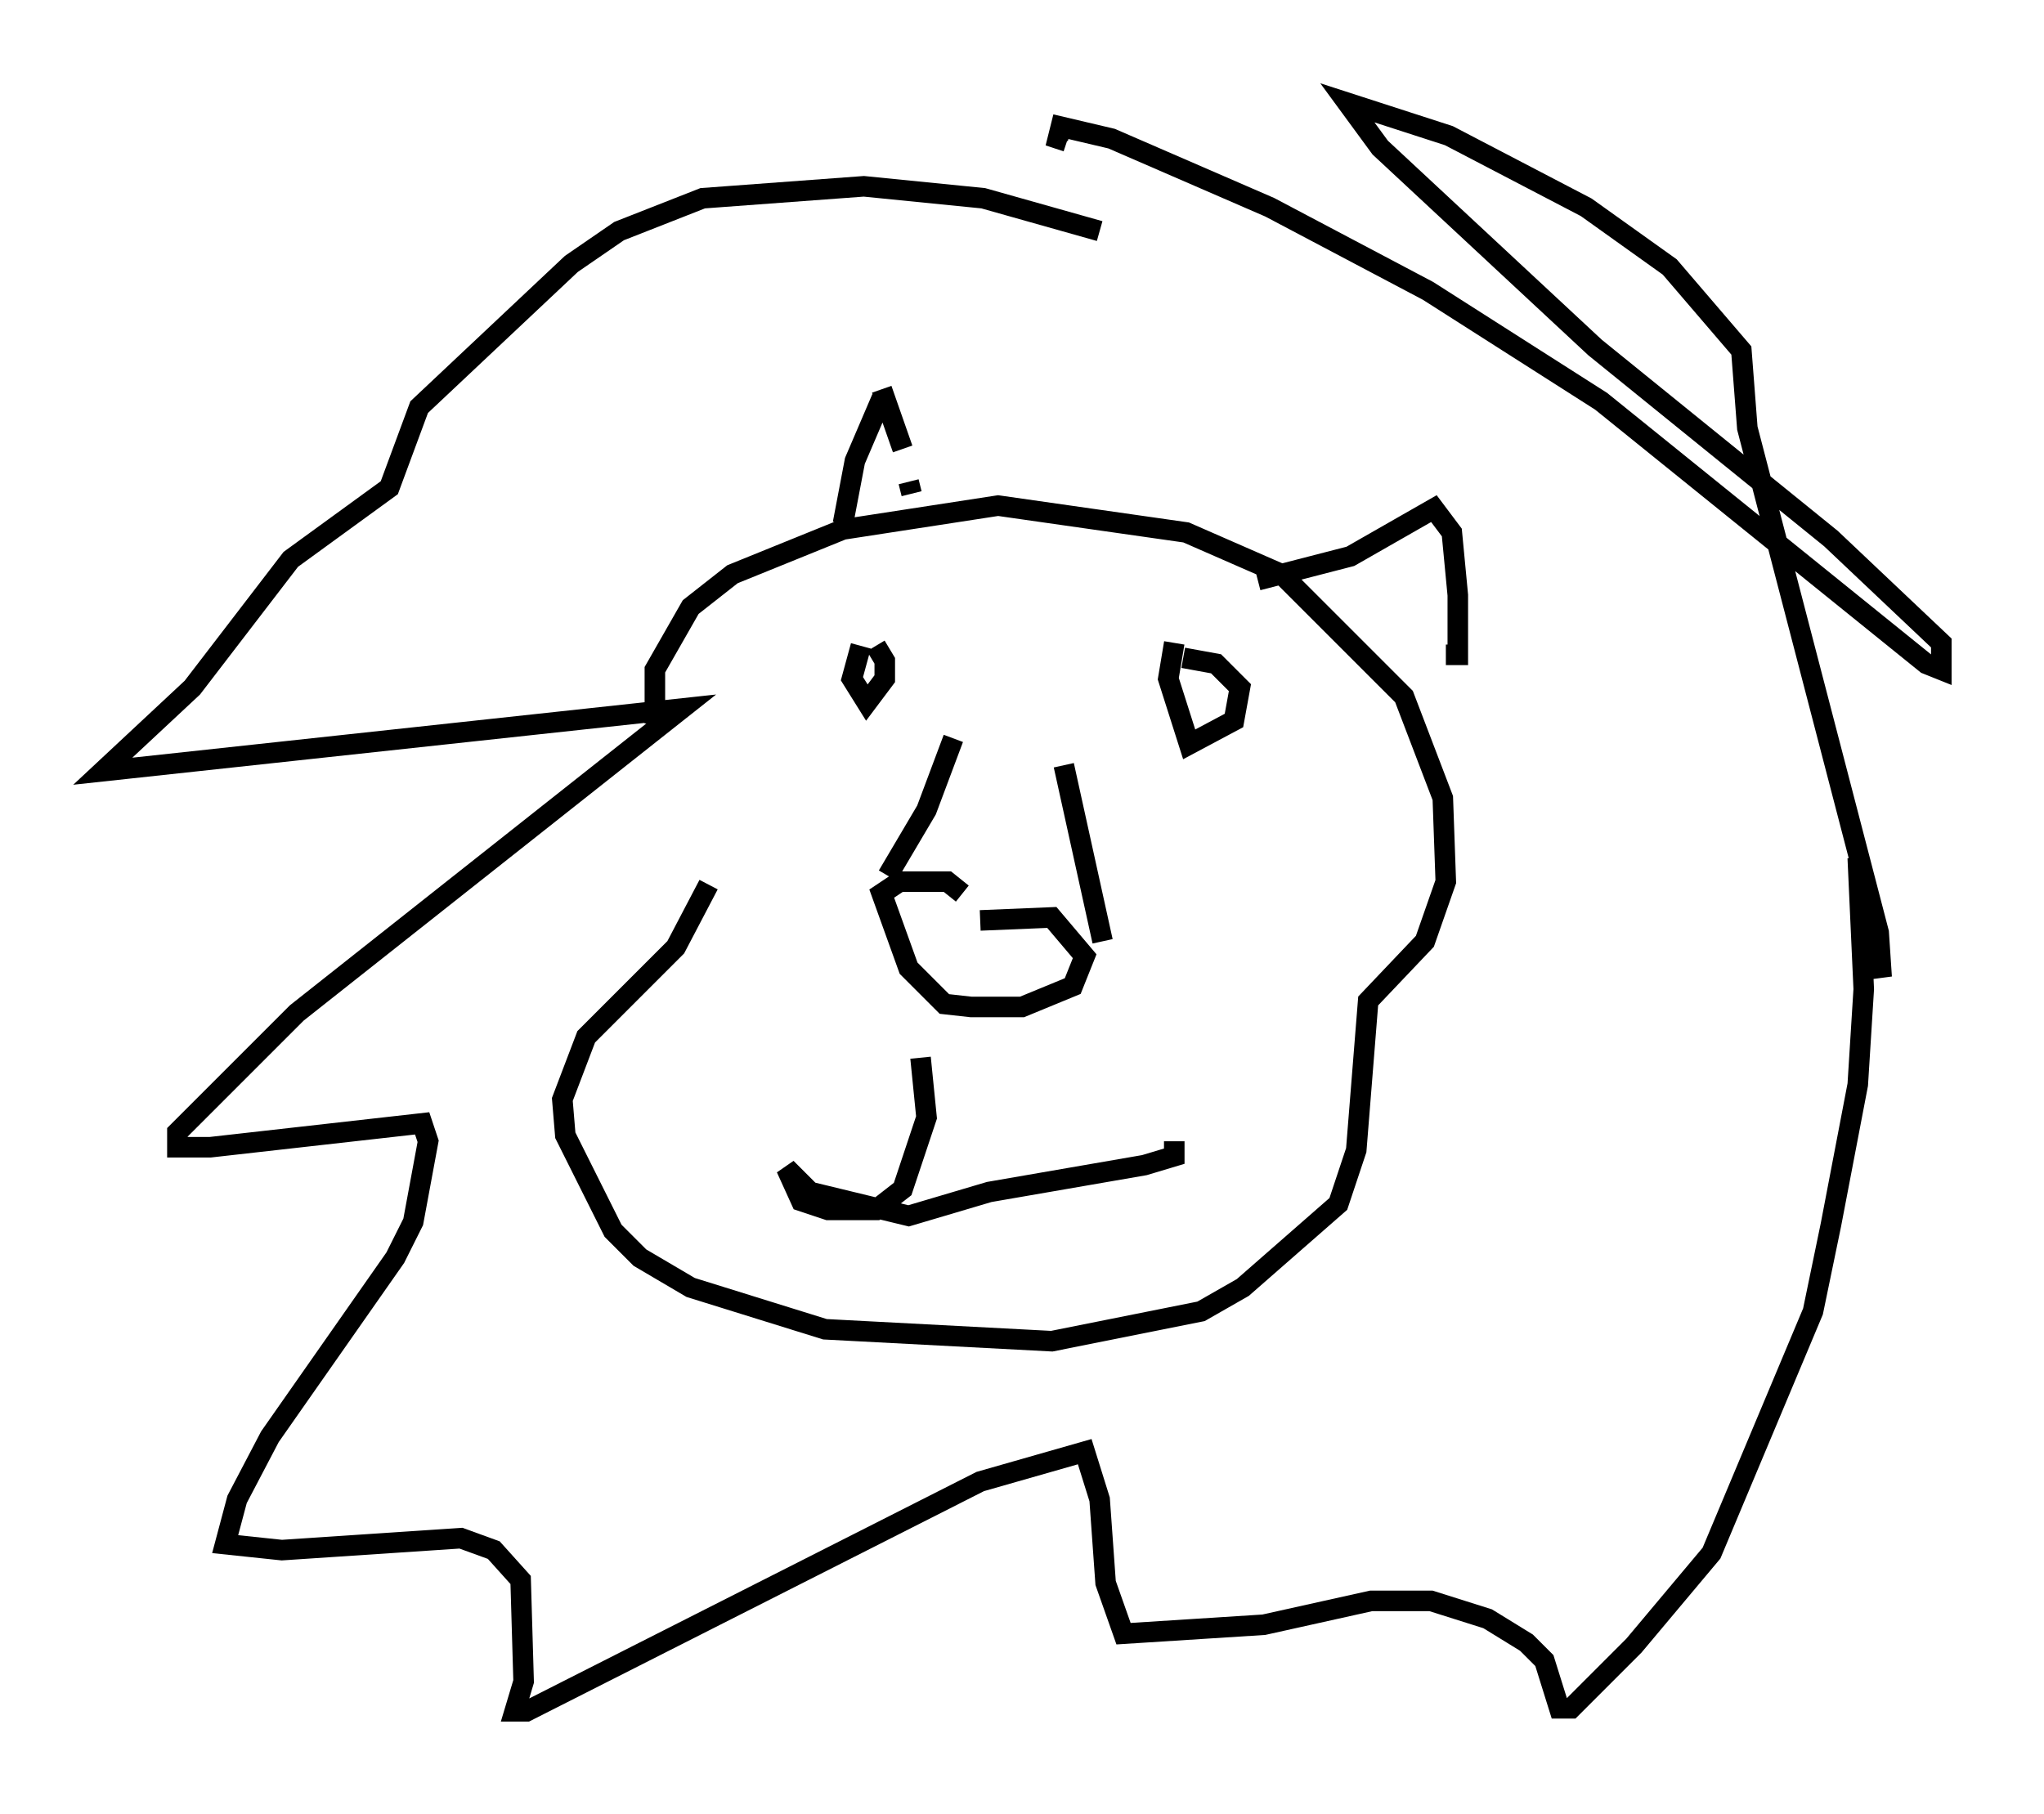 <?xml version="1.0" encoding="utf-8" ?>
<svg baseProfile="full" height="88.29" version="1.1" width="99.475" xmlns="http://www.w3.org/2000/svg" xmlns:ev="http://www.w3.org/2001/xml-events" xmlns:xlink="http://www.w3.org/1999/xlink"><defs /><rect fill="white" height="88.29" width="99.475" x="0" y="0" /><path d="M33.905, 42.911 m-2.034, -7.698 l0.0, -2.615 1.743, -3.05 l2.034, -1.598 5.374, -2.179 l7.553, -1.162 9.151, 1.307 l4.648, 2.034 5.955, 5.955 l1.888, 4.939 0.145, 4.067 l-1.017, 2.905 -2.76, 2.905 l-0.581, 7.263 -0.872, 2.615 l-4.648, 4.067 -2.034, 1.162 l-7.263, 1.453 -11.039, -0.581 l-6.536, -2.034 -2.469, -1.453 l-1.307, -1.307 -2.324, -4.648 l-0.145, -1.743 1.162, -3.05 l4.358, -4.358 1.598, -3.05 m13.218, 1.743 l3.486, -0.145 1.598, 1.888 l-0.581, 1.453 -2.469, 1.017 l-2.469, 0.0 -1.307, -0.145 l-1.743, -1.743 -1.307, -3.631 l0.872, -0.581 2.324, 0.0 l0.726, 0.581 m-3.631, -0.872 l1.888, -3.196 1.307, -3.486 m7.263, 9.877 l-1.888, -8.57 m-6.972, 14.235 l0.291, 2.905 -1.162, 3.486 l-1.307, 1.017 -2.324, 0.0 l-1.307, -0.436 -0.726, -1.598 l1.162, 1.162 4.793, 1.162 l3.922, -1.162 7.553, -1.307 l1.453, -0.436 0.0, -0.726 m-14.525, -24.112 l0.436, 0.726 0.0, 0.872 l-0.872, 1.162 -0.726, -1.162 l0.436, -1.598 m15.687, 0.581 l1.598, 0.291 1.162, 1.162 l-0.291, 1.598 -2.179, 1.162 l-1.017, -3.196 0.291, -1.743 m-16.123, -5.81 l0.581, -3.05 1.307, -3.05 m1.307, 4.067 l0.145, 0.581 m-0.436, -2.179 l-1.017, -2.905 m18.302, 9.296 l4.503, -1.162 4.067, -2.324 l0.872, 1.162 0.291, 3.05 l0.0, 2.905 -0.581, 0.0 m-16.849, -20.626 l-5.665, -1.598 -5.81, -0.581 l-7.844, 0.581 -4.067, 1.598 l-2.324, 1.598 -7.408, 6.972 l-1.453, 3.922 -4.793, 3.486 l-4.793, 6.246 -4.358, 4.067 l28.179, -3.05 -18.737, 14.816 l-5.81, 5.81 0.0, 0.726 l1.598, 0.0 10.313, -1.162 l0.291, 0.872 -0.726, 3.922 l-0.872, 1.743 -6.101, 8.715 l-1.598, 3.05 -0.581, 2.179 l2.76, 0.291 8.715, -0.581 l1.598, 0.581 1.307, 1.453 l0.145, 4.939 -0.436, 1.453 l0.581, 0.0 22.078, -11.184 l5.084, -1.453 0.726, 2.324 l0.291, 4.067 0.872, 2.469 l6.827, -0.436 5.229, -1.162 l2.905, 0.0 2.76, 0.872 l1.888, 1.162 0.872, 0.872 l0.726, 2.324 0.581, 0.0 l3.05, -3.05 3.777, -4.503 l4.939, -11.765 0.872, -4.212 l1.307, -6.827 0.291, -4.648 l-0.291, -6.391 1.162, 5.81 l-0.145, -2.179 -6.391, -24.547 l-0.291, -3.777 -3.486, -4.067 l-4.067, -2.905 -6.682, -3.486 l-4.939, -1.598 1.598, 2.179 l10.458, 9.732 11.475, 9.296 l5.374, 5.084 0.0, 1.307 l-0.726, -0.291 -15.832, -12.782 l-8.425, -5.374 -7.698, -4.067 l-7.698, -3.341 -2.469, -0.581 l-0.145, 0.581 0.436, 0.145 " fill="none" stroke="black" stroke-width="1" /></svg>